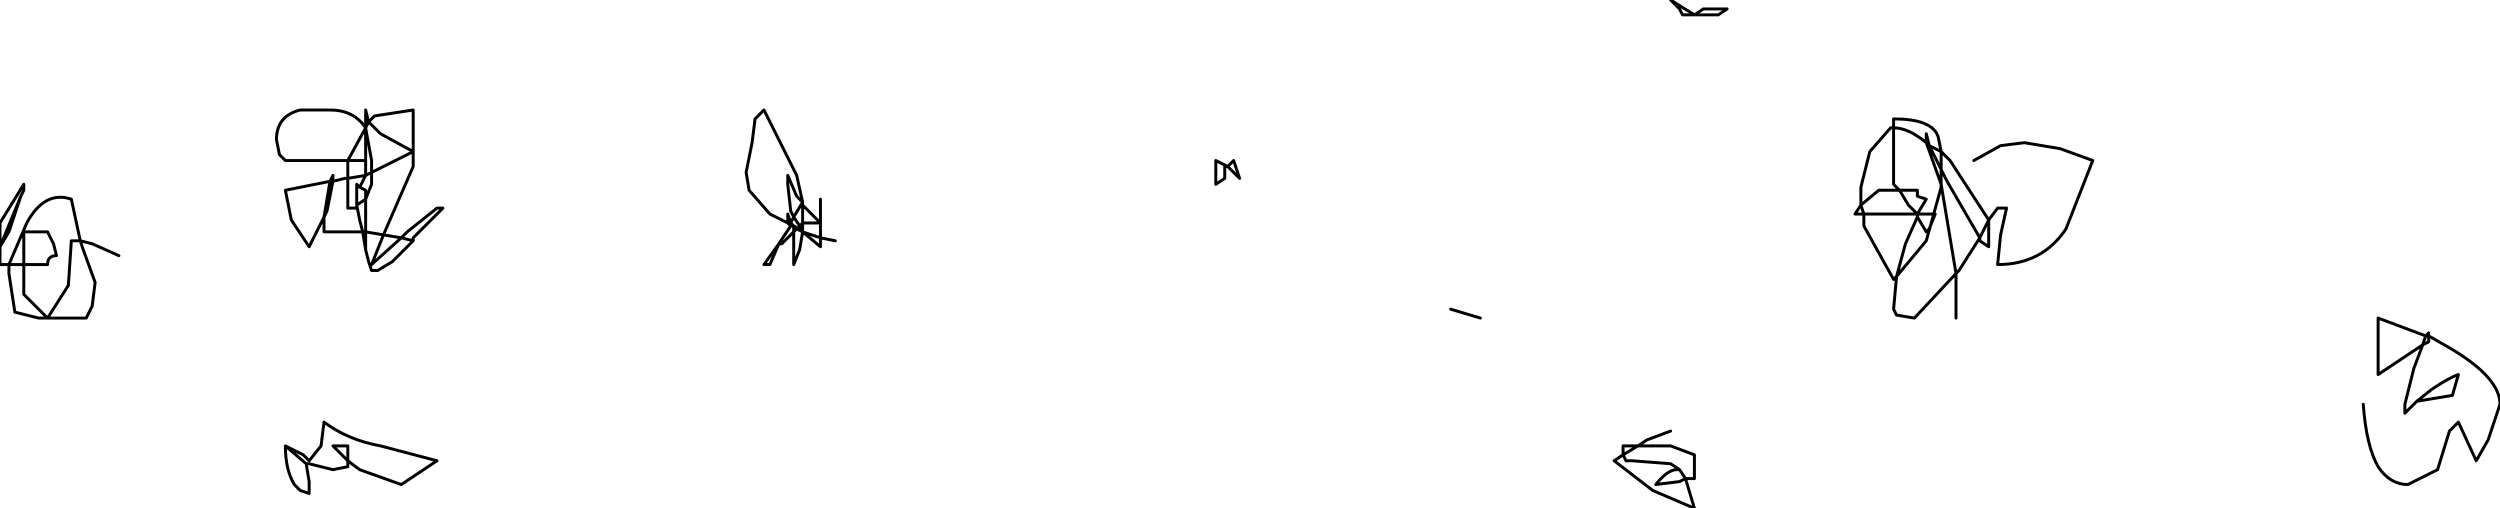 <?xml version="1.0" encoding="UTF-8" standalone="no"?>
<svg xmlns:xlink="http://www.w3.org/1999/xlink" height="8.55px" width="42.05px" xmlns="http://www.w3.org/2000/svg">
  <g transform="matrix(1.0, 0.0, 0.0, 1.0, -0.4, -15.55)">
    <path d="M41.05 22.3 L41.3 22.1 Q41.6 21.9 41.75 21.85 L41.65 22.2 41.05 22.3 40.85 22.5 40.85 22.35 41.0 21.75 41.15 21.35 40.4 21.85 40.4 20.9 41.2 21.2 41.25 21.15 41.25 21.2 41.6 21.4 Q42.45 21.9 42.45 22.35 L42.25 22.95 42.05 23.3 41.75 22.65 41.6 22.8 41.4 23.45 40.9 23.7 Q40.6 23.7 40.4 23.4 40.2 23.05 40.15 22.35 M41.15 21.35 L41.25 21.3 41.25 21.2 41.2 21.2 41.15 21.35 M29.3 15.8 L28.95 15.8 28.9 15.8 28.7 15.8 28.65 15.7 28.5 15.55 28.9 15.8 29.05 15.7 29.45 15.7 29.3 15.8 M21.05 18.35 L21.0 18.35 21.0 18.55 20.85 18.65 20.85 18.25 21.05 18.35 21.15 18.25 21.25 18.55 21.05 18.35 M24.8 20.75 L25.3 20.9 M28.5 22.8 L28.1 22.95 27.95 23.05 28.5 23.05 28.9 23.2 28.9 23.6 28.75 23.6 28.9 24.1 28.2 23.8 27.55 23.3 27.7 23.2 27.7 23.05 27.95 23.05 27.7 23.2 27.75 23.3 27.85 23.3 28.5 23.35 28.65 23.45 28.75 23.6 28.65 23.65 28.25 23.7 Q28.45 23.45 28.6 23.45 L28.65 23.45 M32.85 18.0 L33.05 18.1 33.0 17.85 Q32.9 17.55 32.25 17.55 L32.25 17.7 Q32.5 17.7 32.8 17.95 L32.8 17.8 32.85 18.0 32.8 17.95 33.05 18.65 33.05 18.4 32.85 18.0 M32.2 17.7 L31.85 18.1 31.7 18.7 31.7 19.0 32.0 18.75 32.35 18.75 32.25 18.65 32.25 17.7 32.2 17.7 M33.05 18.4 L33.15 18.6 33.7 19.55 33.85 19.25 33.2 18.25 33.05 18.1 33.05 18.4 M33.6 18.25 L34.05 18.0 34.45 17.95 35.05 18.05 35.6 18.25 35.15 19.4 Q34.75 20.0 34.0 20.0 L34.05 19.5 34.15 19.05 34.0 19.05 33.85 19.25 33.85 19.7 33.7 19.6 33.7 19.55 33.35 20.1 33.3 20.15 33.3 20.9 M33.05 18.7 L32.8 19.6 32.3 20.2 32.25 20.75 32.3 20.85 32.6 20.9 33.3 20.15 33.05 18.65 33.05 18.7 M32.65 19.15 L31.75 19.15 31.75 19.35 32.25 20.25 32.3 20.2 32.45 19.65 32.65 19.2 32.65 19.15 32.5 19.0 32.35 18.75 32.65 18.75 32.65 18.85 32.8 18.9 32.65 19.15 32.95 19.15 32.85 19.4 32.8 19.45 32.65 19.2 M31.7 19.0 L31.75 19.15 31.6 19.15 31.7 19.0 M6.25 18.25 L5.2 18.25 5.1 18.15 5.05 17.9 Q5.05 17.5 5.45 17.4 L5.95 17.4 Q6.35 17.4 6.55 17.7 L6.55 17.4 6.6 17.6 6.7 17.5 7.35 17.4 7.35 18.1 7.35 18.35 6.85 19.5 7.15 19.55 7.25 19.45 7.75 19.05 7.85 19.05 7.35 19.55 7.35 19.6 7.1 19.85 7.0 19.95 6.75 20.1 6.65 20.1 6.6 19.95 6.55 19.75 6.5 19.45 5.85 19.45 5.85 19.2 5.6 19.7 5.3 19.25 5.2 18.75 5.95 18.6 6.0 18.5 6.0 18.6 6.2 18.55 6.25 18.55 6.25 18.25 6.55 17.7 6.6 17.6 6.8 17.8 7.35 18.1 6.65 18.45 6.65 18.65 6.55 18.9 6.55 19.45 6.85 19.5 6.65 20.0 7.15 19.55 7.35 19.6 7.0 19.95 M6.65 18.45 L6.65 18.25 6.55 17.7 6.55 18.25 6.55 18.5 6.65 18.45 M6.25 18.55 L6.25 19.05 6.4 19.05 6.4 19.0 6.4 18.65 6.45 18.7 6.55 18.5 6.25 18.55 M6.25 18.25 L6.55 18.25 M1.35 19.85 Q1.2 19.85 1.2 20.0 L0.8 20.0 0.8 20.5 1.2 20.9 1.55 20.35 1.6 19.6 1.75 19.6 1.6 18.9 Q1.15 18.75 0.85 19.3 L0.55 20.0 0.8 20.0 0.8 19.45 1.2 19.45 1.3 19.65 1.35 19.85 M2.4 19.85 L1.95 19.65 1.75 19.6 1.8 19.75 2.0 20.3 1.95 20.7 1.85 20.9 1.2 20.9 1.05 20.9 0.65 20.8 0.55 20.15 0.55 20.0 0.4 20.0 0.4 19.7 0.4 19.3 0.8 18.65 0.8 18.75 0.75 18.85 0.55 19.45 0.4 19.7 0.75 18.85 M6.4 19.0 L6.55 18.9 6.55 18.75 6.45 18.7 M6.4 19.0 L6.45 19.25 6.5 19.45 6.55 19.45 6.55 19.75 M5.9 19.1 L6.0 18.6 5.95 18.6 5.85 19.2 5.9 19.1 M6.25 23.05 L6.25 23.3 6.45 23.45 7.15 23.7 7.75 23.3 6.8 23.05 Q6.25 22.95 5.85 22.65 L5.8 23.05 5.6 23.3 5.5 23.2 5.2 23.05 5.55 23.35 5.6 23.35 6.0 23.45 6.25 23.4 6.25 23.3 6.0 23.05 6.25 23.05 M5.2 23.05 Q5.2 23.45 5.35 23.7 L5.45 23.8 5.6 23.85 5.6 23.65 5.55 23.35 M13.25 17.4 L13.1 17.55 13.05 17.95 12.95 18.45 13.0 18.75 13.35 19.15 13.65 19.3 13.65 19.15 13.7 19.3 13.75 19.2 13.7 19.1 13.65 18.65 13.65 18.5 13.8 18.85 13.9 18.95 13.8 18.5 13.25 17.4 M14.2 18.9 L14.2 19.3 14.2 19.55 14.45 19.6 M14.2 19.55 L13.9 19.45 14.2 19.7 14.2 19.55 M13.9 19.0 L13.9 18.95 13.75 19.2 13.85 19.35 13.9 19.3 13.9 19.0 14.2 19.3 13.9 19.3 13.9 19.35 13.9 19.45 13.8 19.4 13.75 19.45 13.75 19.85 13.75 20.0 13.85 19.75 13.9 19.45 13.85 19.4 13.8 19.4 13.75 19.35 13.75 19.45 13.55 19.65 13.5 19.65 13.35 20.0 13.25 20.0 13.5 19.65 13.7 19.35 13.65 19.3 13.7 19.3 13.75 19.35 13.85 19.4 13.85 19.35 13.9 19.45 M13.75 19.35 L13.7 19.35 13.7 19.3" fill="none" stroke="#000000" stroke-linecap="round" stroke-linejoin="round" stroke-width="0.05"/>
  </g>
</svg>
